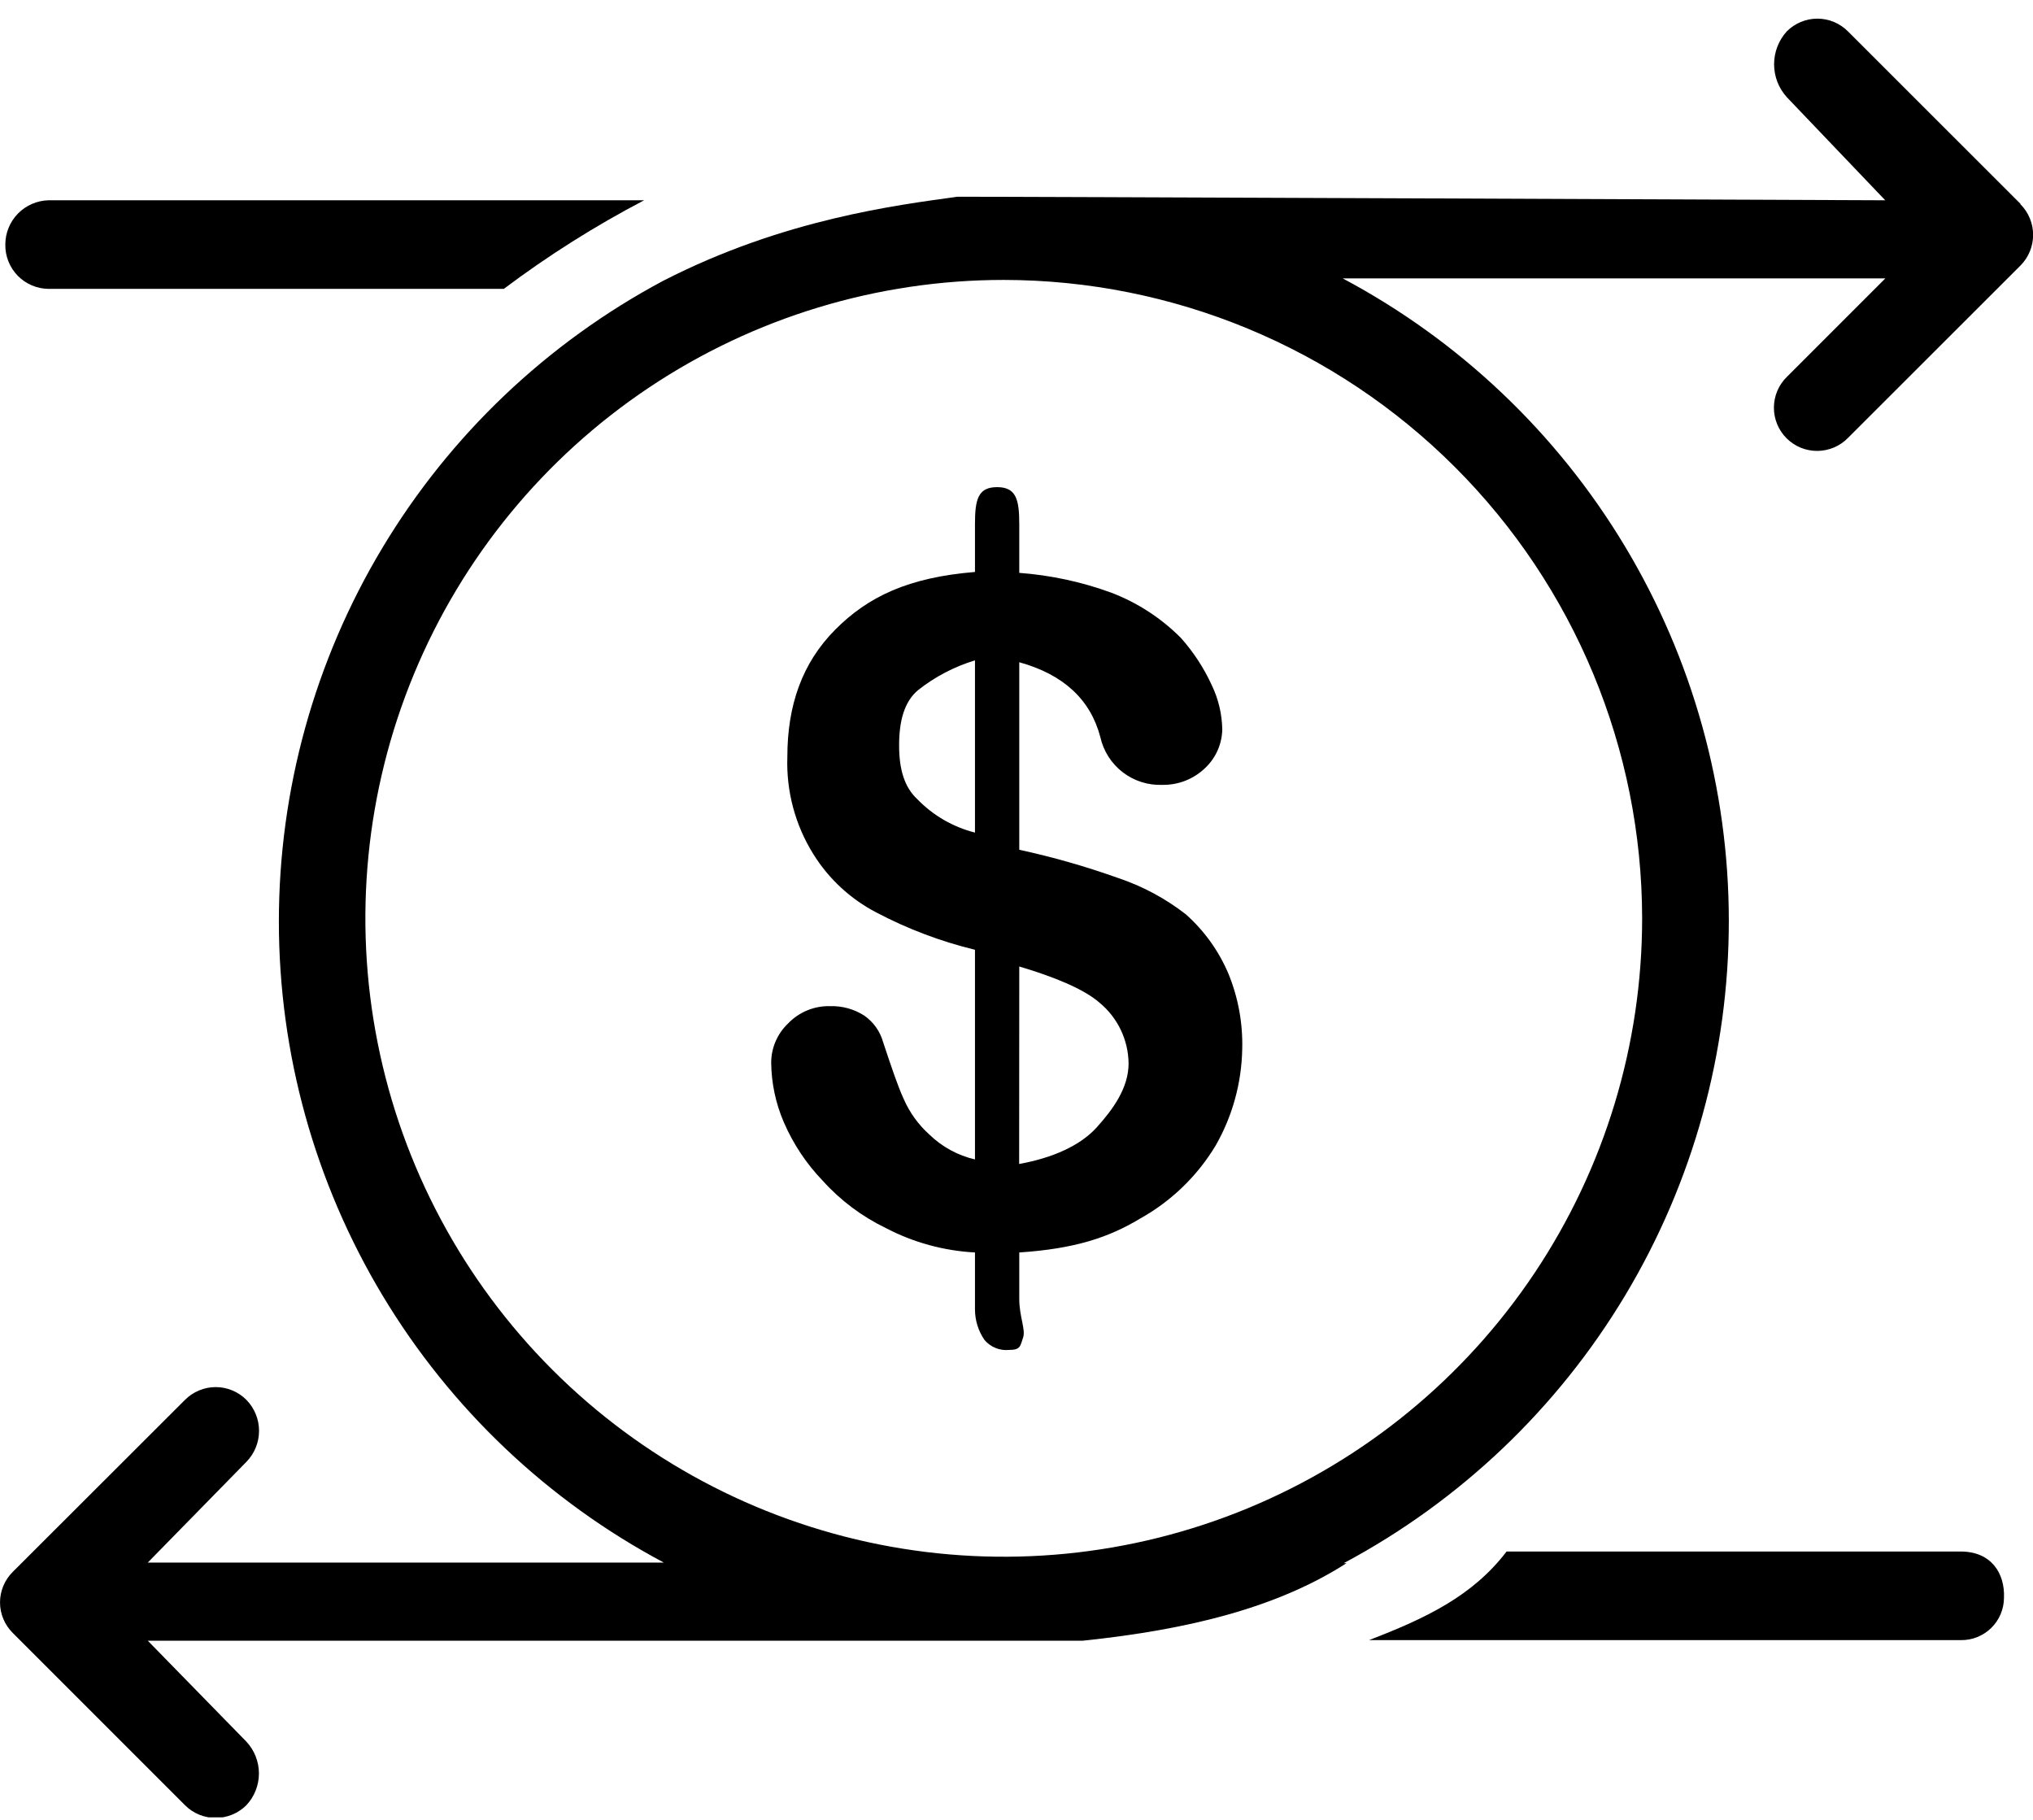 <svg width="105" height="94" viewBox="0 0 105 94" fill="none" xmlns="http://www.w3.org/2000/svg">
<g clip-path="url(#clip0_227_8)">
<path d="M50.355 27.069V29.54C46.923 29.821 44.835 30.81 43.136 32.521C41.437 34.231 40.665 36.416 40.665 39.087C40.602 40.86 41.07 42.611 42.009 44.115C42.805 45.395 43.932 46.436 45.27 47.13C46.879 47.977 48.587 48.623 50.355 49.052V59.88C49.469 59.675 48.657 59.232 48.004 58.599C47.432 58.086 46.978 57.456 46.671 56.751C46.362 56.076 46.036 55.098 45.613 53.828C45.458 53.269 45.112 52.781 44.635 52.45C44.11 52.114 43.496 51.945 42.873 51.964C42.468 51.953 42.065 52.028 41.691 52.182C41.317 52.337 40.979 52.568 40.699 52.862C40.426 53.121 40.209 53.434 40.059 53.78C39.91 54.126 39.832 54.498 39.83 54.875C39.841 55.936 40.062 56.984 40.482 57.958C40.966 59.079 41.648 60.104 42.495 60.984C43.411 61.999 44.514 62.826 45.744 63.421C47.173 64.169 48.745 64.6 50.355 64.685V67.62C50.355 68.186 50.526 68.738 50.847 69.204C51.001 69.386 51.197 69.528 51.418 69.618C51.64 69.708 51.879 69.742 52.117 69.719C52.723 69.719 52.689 69.507 52.838 69.09C52.986 68.672 52.643 68.003 52.643 67.088V64.685C55.503 64.496 57.265 63.913 58.884 62.935C60.495 62.038 61.842 60.735 62.791 59.154C63.656 57.638 64.126 55.928 64.158 54.183C64.194 52.847 63.951 51.518 63.443 50.282C62.946 49.111 62.196 48.066 61.246 47.221C60.186 46.396 58.992 45.757 57.717 45.334C56.058 44.743 54.364 44.26 52.643 43.887V34.202C54.931 34.837 56.321 36.13 56.83 38.069C56.991 38.79 57.399 39.432 57.985 39.883C58.57 40.334 59.295 40.564 60.033 40.535C60.845 40.549 61.629 40.245 62.219 39.688C62.498 39.431 62.722 39.12 62.879 38.774C63.035 38.428 63.12 38.054 63.128 37.675C63.114 36.882 62.929 36.101 62.585 35.386C62.177 34.495 61.637 33.669 60.983 32.938C59.965 31.918 58.743 31.124 57.397 30.61C55.867 30.051 54.267 29.707 52.643 29.586V27.069C52.643 25.799 52.483 25.159 51.499 25.159C50.515 25.159 50.355 25.788 50.355 27.069ZM50.355 43C49.226 42.714 48.198 42.12 47.386 41.284C46.706 40.655 46.437 39.728 46.437 38.498C46.437 37.268 46.688 36.25 47.421 35.638C48.295 34.949 49.29 34.429 50.355 34.105V43ZM52.643 49.916C54.359 50.425 55.967 51.06 56.796 51.792C57.257 52.174 57.629 52.652 57.887 53.192C58.144 53.732 58.282 54.322 58.289 54.921C58.289 56.179 57.494 57.283 56.641 58.227C55.789 59.171 54.353 59.806 52.637 60.115L52.643 49.916Z" fill="currentColor"/>
<path d="M2.511 14.919H26.021C28.309 13.2 30.732 11.669 33.269 10.343H2.511C1.913 10.357 1.344 10.604 0.926 11.031C0.508 11.459 0.274 12.033 0.275 12.631C0.27 12.929 0.324 13.224 0.435 13.5C0.545 13.777 0.708 14.028 0.916 14.241C1.124 14.454 1.372 14.623 1.646 14.74C1.92 14.856 2.214 14.917 2.511 14.919Z" fill="currentColor"/>
<path d="M101.265 80.13H77.812C76.061 82.418 73.682 83.562 70.707 84.706H101.265C101.556 84.711 101.846 84.659 102.116 84.551C102.387 84.443 102.634 84.283 102.842 84.079C103.05 83.875 103.215 83.632 103.329 83.363C103.442 83.095 103.501 82.807 103.501 82.515C103.553 81.274 102.861 80.13 101.265 80.13Z" fill="currentColor"/>
<path d="M104.348 10.521L95.442 1.62C95.235 1.412 94.989 1.247 94.718 1.134C94.447 1.021 94.156 0.963 93.863 0.963C93.569 0.963 93.279 1.021 93.008 1.134C92.737 1.247 92.491 1.412 92.284 1.62C91.862 2.086 91.628 2.691 91.628 3.319C91.628 3.947 91.862 4.553 92.284 5.018L97.369 10.344C97.369 10.344 49.594 10.144 49.445 10.161C46.362 10.59 40.482 11.305 34.253 14.502C28.253 17.704 23.237 22.476 19.741 28.308C16.245 34.14 14.4 40.813 14.403 47.613C14.407 54.412 16.259 61.084 19.761 66.912C23.264 72.74 28.284 77.507 34.287 80.702H7.631L12.722 75.503C13.143 75.075 13.379 74.498 13.379 73.898C13.379 73.298 13.143 72.722 12.722 72.294C12.514 72.086 12.268 71.921 11.996 71.809C11.725 71.696 11.434 71.638 11.14 71.638C10.846 71.638 10.556 71.696 10.284 71.809C10.013 71.921 9.766 72.086 9.558 72.294L0.658 81.183C0.45 81.389 0.285 81.635 0.172 81.905C0.059 82.175 0.001 82.466 0.001 82.759C0.001 83.052 0.059 83.342 0.172 83.612C0.285 83.883 0.45 84.128 0.658 84.335L9.558 93.235C9.765 93.443 10.012 93.607 10.283 93.719C10.554 93.831 10.844 93.888 11.137 93.887C11.731 93.888 12.3 93.653 12.722 93.235C13.14 92.79 13.373 92.202 13.373 91.591C13.373 90.98 13.14 90.392 12.722 89.946L7.631 84.735H55.932C61.412 84.163 65.988 83.019 69.546 80.731H69.403C75.416 77.52 80.442 72.736 83.945 66.889C87.448 61.042 89.295 54.352 89.29 47.536C89.284 40.721 87.425 34.035 83.912 28.194C80.399 22.353 75.364 17.577 69.346 14.377H97.375L92.29 19.462C92.079 19.668 91.91 19.914 91.795 20.186C91.68 20.458 91.62 20.75 91.618 21.046C91.617 21.341 91.674 21.634 91.786 21.907C91.898 22.18 92.064 22.428 92.273 22.636C92.482 22.845 92.73 23.01 93.003 23.122C93.277 23.234 93.57 23.29 93.865 23.288C94.16 23.286 94.452 23.225 94.724 23.11C94.995 22.994 95.241 22.825 95.447 22.614L104.354 13.713C104.772 13.293 105.006 12.724 105.006 12.131C105.006 11.539 104.772 10.97 104.354 10.55L104.348 10.521ZM84.813 47.428C84.813 53.949 82.88 60.324 79.257 65.746C75.634 71.168 70.484 75.394 64.46 77.889C58.435 80.385 51.806 81.038 45.41 79.766C39.014 78.493 33.139 75.353 28.528 70.742C23.917 66.131 20.777 60.256 19.505 53.86C18.232 47.464 18.885 40.835 21.381 34.81C23.876 28.786 28.102 23.636 33.524 20.013C38.947 16.39 45.321 14.457 51.842 14.457C60.584 14.466 68.965 17.942 75.146 24.124C81.328 30.305 84.804 38.686 84.813 47.428Z" fill="currentColor"/>
</g>
<defs>
<clipPath id="clip0_227_8">
<rect width="105" height="92.896" fill="currentColor" transform="translate(0 0.962)"/>
</clipPath>
</defs>
</svg>
